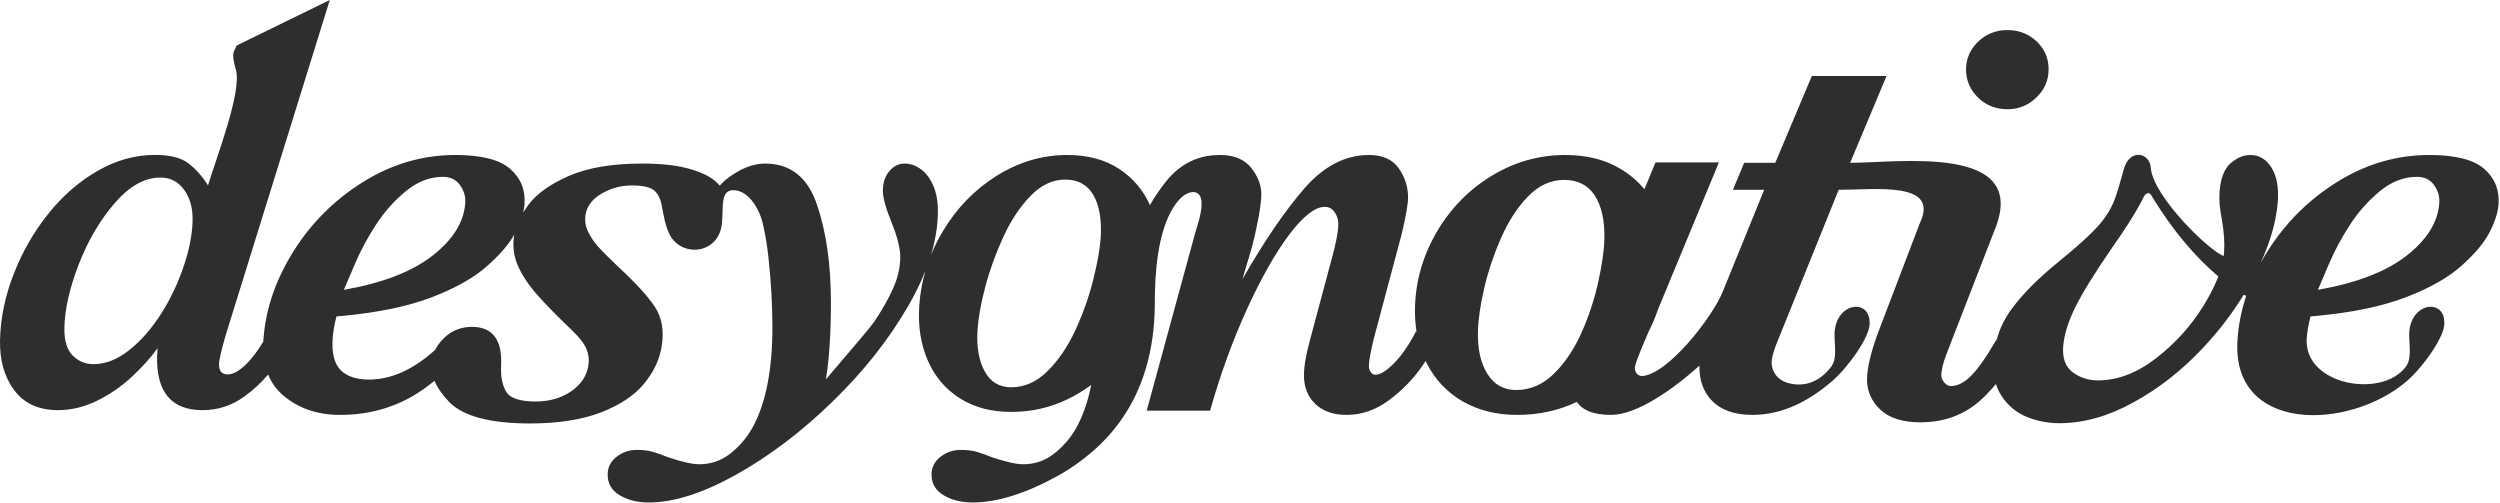<svg width="1651" height="332" viewBox="0 0 1651 332" fill="none" xmlns="http://www.w3.org/2000/svg">
<path fill-rule="evenodd" clip-rule="evenodd" d="M1352.9 45.801C1352.9 52.988 1350.18 59.251 1344.82 64.382C1339.45 69.531 1333.16 72.135 1325.86 72.135C1318.05 72.135 1311.46 69.531 1306.24 64.382C1301.01 59.251 1298.37 52.988 1298.37 45.801C1298.37 38.859 1301.01 32.747 1306.24 27.616C1311.46 22.467 1318.05 19.863 1325.86 19.863C1330.94 19.863 1335.52 21.033 1339.6 23.372C1343.75 25.768 1346.96 28.843 1349.31 32.615C1351.69 36.463 1352.9 40.859 1352.9 45.801ZM941.489 238.417L938.979 242.115C933.149 250.471 925.941 257.866 917.224 264.336C908.525 270.788 899.223 273.994 889.242 273.994C880.581 273.994 873.75 271.599 868.713 266.845C863.656 262.016 861.127 255.697 861.127 247.887C861.127 241.756 862.58 233.475 865.524 223.006L878.373 175.017C882.034 162.039 883.826 153.06 883.826 148.098C883.826 145.175 883.053 142.534 881.43 140.138C879.807 137.761 877.637 136.61 874.826 136.61C868.524 136.61 860.769 142.666 851.58 154.682C842.466 166.792 833.145 183.109 823.711 203.69C814.277 224.289 806.05 246.793 799.144 271.184H757.294L789.125 154.493C790.314 149.607 798.937 127.858 788.276 126.82C783.728 126.82 779.332 130.102 775.124 136.61C764.539 153.116 762.652 179.959 762.652 199.69C762.652 266.411 727.481 297.347 700.103 313.419C678.083 325.7 658.894 331.83 642.422 331.83C634.912 331.83 628.516 330.246 623.176 327.077C617.855 323.964 615.194 319.38 615.194 313.419C615.194 308.685 617.119 304.761 621.044 301.724C624.931 298.668 629.346 297.121 634.271 297.121C638.29 297.121 641.629 297.461 644.422 298.215C647.195 298.951 650.686 300.196 655.045 301.95C664.328 305.063 671.234 306.591 675.781 306.591C683.291 306.591 689.971 304.327 695.914 299.743C701.858 295.159 706.688 289.613 710.405 283.2C714.971 275.202 718.387 265.543 720.651 254.225C715.651 257.904 710.367 261.073 704.801 263.77C693.405 269.241 681.065 272.033 667.819 272.033C654.856 272.033 643.667 269.128 634.195 263.242C624.704 257.357 617.61 249.094 612.892 238.474C608.156 227.835 606.194 215.687 607.062 202.143C607.572 194.182 608.93 186.392 611.175 178.79C608.213 186.278 604.458 193.956 599.911 201.841C586.948 224.307 570.249 245.416 549.815 265.204C529.38 285.086 508.228 301.139 486.209 313.419C464.189 325.7 444.981 331.83 428.509 331.83C420.999 331.83 414.603 330.246 409.282 327.077C403.961 323.964 401.3 319.38 401.3 313.419C401.3 308.685 403.225 304.761 407.131 301.724C411.036 298.668 415.452 297.121 420.358 297.121C424.395 297.121 427.735 297.461 430.509 298.215C433.283 298.951 436.773 300.196 441.132 301.95C450.434 305.063 457.34 306.591 461.849 306.591C469.378 306.591 476.058 304.327 482.02 299.743C487.964 295.159 492.775 289.613 496.492 283.2C505.549 267.298 510.096 244.85 510.096 215.932C510.096 208.858 509.851 201.369 509.455 193.635C509.002 185.826 508.342 177.846 507.436 169.641C506.568 161.492 505.266 153.965 503.643 147.117C501.643 138.742 495.247 127.028 485.945 125.726C475.152 124.198 477.963 136.648 476.737 147.797C474.491 168.226 449.604 170.301 441.981 154.38C439.339 148.853 438.188 142.024 437.169 136.554C436.528 132.14 434.981 128.669 432.49 126.198C430.037 123.727 424.943 122.463 417.169 122.463C410.168 122.463 403.621 124.255 397.432 127.782C391.281 131.329 387.696 135.95 386.715 141.685C386.073 145.571 386.621 149.306 388.3 152.852C389.979 156.398 392.224 159.662 394.942 162.793C397.715 165.943 402.13 170.357 408.187 176.092C419.565 186.58 427.641 195.39 432.415 202.558C437.207 209.707 438.66 218.573 436.905 229.137C435.452 237.757 431.547 245.925 425.169 253.584C418.791 261.28 409.282 267.562 396.64 272.447C384.017 277.239 368.488 279.653 350.129 279.653C323.656 279.653 305.882 274.9 296.655 265.487C292.127 260.752 288.862 256.112 286.957 251.528L281.409 255.753C264.975 267.901 246.031 273.994 224.596 273.994C209.765 273.994 197.312 269.788 187.293 261.356C182.727 257.526 179.312 252.867 177.066 247.359C172.538 252.697 167.33 257.526 161.424 261.808C153.179 267.845 143.971 270.863 133.744 270.863C113.177 270.863 103.158 258.922 103.743 235.116C103.781 234.268 103.856 233.4 103.932 232.607C104.007 231.834 104.045 230.91 104.045 229.929C99.384 236.418 93.573 242.85 86.667 249.208C79.742 255.583 72.081 260.771 63.704 264.827C55.383 268.845 46.911 270.863 38.344 270.863C25.627 270.863 15.929 266.468 9.381 257.677C2.834 248.943 -0.298 237.795 0.022 224.345C0.381 209.839 3.4 195.408 9.06 180.902C14.721 166.415 22.212 153.286 31.703 141.402C41.118 129.537 52.005 120.086 64.289 112.918C76.591 105.844 89.271 102.298 102.365 102.298C112.328 102.298 119.781 104.203 124.687 108.07C129.593 111.88 133.782 116.672 137.367 122.444C143.631 101.958 159.839 60.307 155.745 45.952C152.462 34.464 154.499 34.294 156.386 30.012L217.785 0L149.084 221.252C146.216 231.155 144.707 237.531 144.65 240.492C144.537 245.02 146.424 247.246 150.386 247.246C154.103 247.246 158.292 244.812 163.047 240.021C166.821 236.21 170.424 231.363 173.896 225.553L173.972 224.289C175.349 204.312 181.934 184.939 193.784 166.019C205.577 147.174 220.954 131.876 239.974 120.048C258.975 108.24 279.239 102.354 300.674 102.354C317.863 102.354 329.958 105.429 336.883 111.503C343.902 117.653 347.034 125.405 346.393 134.818C346.261 136.592 345.959 138.44 345.506 140.383C346.6 138.629 347.827 136.837 349.185 135.007C354.525 127.858 363.431 121.52 375.884 116.106C388.338 110.692 404.47 108.013 424.207 108.013C436.301 108.013 446.302 109.088 454.264 111.22C462.227 113.37 468.227 116.106 472.152 119.445C473.34 120.463 474.416 121.52 475.359 122.595C476.624 121.067 477.982 119.746 479.397 118.596C488.416 111.522 497.002 108.013 505.266 108.013C521.965 108.013 533.399 117.068 539.531 135.12C545.683 153.173 548.739 174.734 548.739 199.69C548.739 220.346 547.607 237.323 545.4 250.566C565.098 227.59 575.74 214.913 577.269 212.593C582.363 205.048 586.495 197.766 589.722 190.636C592.948 183.505 594.533 176.488 594.533 169.528C594.533 164.095 592.665 156.625 588.873 147.117C584.967 137.497 583.042 130.48 583.042 126.085C583.042 120.746 584.458 116.389 587.288 113.05C590.118 109.73 593.458 108.013 597.307 108.013C601.1 108.013 604.666 109.202 608.005 111.635C611.402 114.068 614.119 117.634 616.213 122.331C618.308 127.028 619.383 132.687 619.383 139.308C619.383 148.627 617.855 158.304 614.836 168.358C616.949 163.152 619.496 158.04 622.478 153.003C631.667 137.554 643.535 125.273 658.215 116.087C672.895 106.9 688.461 102.354 704.82 102.354C718.406 102.354 729.934 105.448 739.387 111.729C748.369 117.747 755.067 125.632 759.407 135.46C762.577 129.857 766.219 124.538 770.332 119.482C779.577 108.07 791.351 102.354 805.71 102.354C814.843 102.354 821.673 105.146 826.183 110.711C830.692 116.294 832.975 122.199 832.975 128.386C832.975 131.857 832.315 137.158 831.051 144.156C829.711 151.154 828.221 157.757 826.598 163.868L820.484 184.392C835.013 159.039 848.712 138.987 861.505 124.311C874.298 109.692 888.449 102.354 904.016 102.354C913.091 102.354 919.62 105.278 923.771 111.182C927.865 117.105 929.884 123.481 929.884 130.442C929.884 134.63 928.526 142.666 925.696 154.493L907.204 223.817C905.11 232.457 904.016 238.436 904.016 241.907C904.016 243.265 904.45 244.548 905.223 245.718C905.997 246.85 907.016 247.472 908.28 247.472C911.582 247.472 915.714 244.888 920.828 239.663C925.941 234.418 930.677 227.477 935.017 218.988H935.47C934.677 214.008 934.337 208.764 934.451 203.312C934.847 185.863 939.526 169.282 948.583 153.607C957.64 137.969 969.697 125.537 984.849 116.257C1000 106.976 1016.32 102.354 1033.68 102.354C1048.1 102.354 1060.45 105.504 1070.76 111.842C1076.7 115.521 1081.78 119.897 1085.97 124.972L1093.29 107.24H1135.17L1095.15 203.822C1094.51 205.689 1093.83 207.538 1093.1 209.367C1091.76 212.763 1090.27 216.083 1088.63 219.271L1085.51 226.628C1081.91 235.23 1079.95 240.455 1079.72 242.247C1079.53 243.926 1079.87 245.397 1080.85 246.604C1081.83 247.736 1083 248.34 1084.38 248.34C1101.31 247.415 1130.76 209.669 1137.67 192.692L1165.06 125.349H1144.42L1151.85 107.523H1172.38L1196.54 50.196H1245.88L1221.82 107.523C1253.46 107.523 1338.6 95.092 1318.12 149.664L1285.42 233.909C1283.22 239.663 1282.07 244.341 1282.07 247.944C1282.07 249.528 1282.71 251.094 1284.07 252.697C1285.42 254.206 1286.86 254.961 1288.37 254.961C1292.58 254.961 1296.88 252.829 1301.31 248.566C1305.82 244.265 1311.41 236.361 1318.12 224.836H1318.5C1320.5 217.158 1323.94 210.084 1328.77 203.652C1335.94 193.994 1345.94 183.92 1358.77 173.451C1369.09 165.113 1376.79 158.285 1382.01 153.041C1396.35 138.61 1397.26 129.952 1402.66 111.39C1406.69 97.657 1420.07 100.826 1420.41 111.277C1422.56 130.631 1459.85 166.453 1468.54 169.018L1468.75 166.962C1469.26 160.624 1468.75 153.324 1467.32 144.967C1465.9 138.082 1465.37 131.876 1465.81 126.367C1466.51 117.615 1468.94 111.465 1473.07 107.825C1477.28 104.165 1481.62 102.373 1486.09 102.373C1492.02 102.373 1496.73 105.184 1500.21 110.843C1503.62 116.502 1504.98 124.01 1504.24 133.46C1503.24 145.929 1499.47 159.322 1492.92 173.678C1494.34 171.112 1495.83 168.565 1497.43 166.019C1509.24 147.174 1524.62 131.876 1543.64 120.048C1562.64 108.24 1582.91 102.354 1604.34 102.354C1621.51 102.354 1633.61 105.429 1640.55 111.503C1647.55 117.653 1650.7 125.405 1650.06 134.818C1649.68 140.176 1647.74 146.325 1644.15 153.324C1640.57 160.341 1634.36 167.698 1625.57 175.507C1616.85 183.317 1604.59 190.277 1588.89 196.295C1573.19 202.294 1553.64 206.368 1530.34 208.575L1525.87 208.971C1524.51 214.197 1523.66 219.007 1523.36 223.478C1521.26 254.244 1572.91 263.525 1588.83 242.152C1592.76 236.871 1591.1 228.891 1591.02 221.685C1590.72 199.917 1614.06 196.503 1614.21 212.763C1615.21 221.667 1599.85 242.794 1589.32 251.811C1551.17 284.445 1473.39 286.199 1477.64 224.289C1478.3 214.498 1480.24 204.878 1483.39 195.371L1481.75 194.654C1474.21 207.01 1465.22 218.686 1454.9 229.721C1440.94 244.605 1425.62 256.602 1408.88 265.77C1392.2 274.938 1375.98 279.484 1360.09 279.484C1352.58 279.484 1345.41 278.107 1338.6 275.353C1331.71 272.598 1326.12 267.977 1321.84 261.488C1320.28 259.13 1319.03 256.508 1318.14 253.64C1316.14 255.942 1314.05 258.262 1311.82 260.582C1300.24 272.787 1285.71 278.899 1268.25 278.899C1256.44 278.899 1247.65 276.088 1241.78 270.523C1235.91 264.959 1232.99 258.375 1232.99 250.773C1232.99 243.02 1235.56 232.192 1240.76 218.403L1267.82 147.476C1281.33 119.501 1238.54 125.349 1214.27 125.349L1174.8 223.1C1171.87 230.004 1170.31 234.965 1170.04 238.097C1169.48 245.152 1173.8 250.886 1180.63 252.867C1191.69 256.074 1202.01 251.962 1209.33 242.152C1213.25 236.871 1211.59 228.891 1211.52 221.685C1211.21 199.917 1234.54 196.503 1234.69 212.763C1235.69 221.667 1220.33 242.794 1209.82 251.811C1194.74 264.695 1177.52 273.994 1157.23 273.994C1145.34 273.994 1136.33 270.75 1130.23 264.261C1124.76 258.451 1122.12 250.83 1122.32 241.473C1104.85 257.187 1080.95 273.994 1063.95 273.994C1052.74 273.994 1045.19 271.127 1041.38 265.411L1040.94 265.619C1029.1 271.184 1016.13 273.994 1002.06 273.994C988.32 273.994 976.32 271.033 965.999 265.091C955.678 259.149 947.753 250.792 942.281 240.04L941.489 238.417ZM1610.91 134.026C1611.21 129.744 1610.02 125.802 1607.42 122.199C1604.81 118.596 1601.06 116.785 1596.13 116.785C1587.42 116.785 1579.28 119.992 1571.55 126.349C1563.91 132.687 1557.28 140.1 1551.75 148.721C1546.15 157.342 1541.49 166.094 1537.77 174.96C1534 183.864 1531.66 189.334 1530.75 191.409C1556.25 186.92 1575.72 179.45 1589.25 168.886C1602.85 158.266 1610.06 146.646 1610.91 134.026ZM1415.26 130.914C1414.56 132.423 1413.73 134.026 1412.84 135.592C1408.37 143.609 1402.66 152.494 1395.67 162.359C1383.79 179.582 1375.41 193.032 1370.58 202.746C1365.84 212.461 1363.13 221.082 1362.54 228.608C1361.92 236.531 1364.03 242.322 1368.82 245.85C1373.6 249.415 1379.15 251.207 1385.5 251.207C1398.39 251.207 1411.15 246.397 1423.75 236.663C1436.34 226.948 1446.83 215.442 1455.11 202.011C1459.41 195.05 1462.71 188.58 1465 182.562C1449.77 169.773 1435.18 152.512 1422.18 131.366C1421.71 130.574 1421.17 129.801 1420.73 128.99C1419.77 127.179 1417.3 126.462 1415.26 130.914ZM1059.53 157.738C1059.79 145.571 1057.68 136.026 1053.19 129.14C1048.72 122.255 1041.96 118.803 1032.96 118.803C1024.11 118.803 1016.17 122.463 1009.11 129.744C1002.04 137.025 996.075 146.193 991.283 157.21C986.452 168.226 982.735 179.318 980.131 190.485C977.546 201.633 976.188 211.31 976.018 219.403C975.773 230.608 977.848 239.776 982.245 246.85C986.66 253.999 993 257.545 1001.36 257.545C1010.68 257.545 1018.93 253.942 1026.21 246.793C1033.51 239.644 1039.66 230.495 1044.53 219.478C1049.42 208.443 1053.08 197.219 1055.55 185.939C1058.02 174.583 1059.38 165.151 1059.53 157.738ZM339.6 155.003C335.902 161.51 329.996 168.32 321.92 175.507C313.203 183.317 300.919 190.277 285.221 196.295C269.522 202.294 249.974 206.368 226.672 208.575L222.2 208.971C220.841 214.197 220.011 219.007 219.69 223.478C219.03 233.155 220.766 240.115 224.86 244.322C228.936 248.528 235.257 250.66 243.691 250.66C258.333 250.66 272.9 244.133 287.41 231.023C288.938 227.929 291.146 225.081 294.051 222.478C298.957 218.064 304.844 215.857 311.656 215.857C325.335 215.857 331.807 224.402 330.92 241.511C330.6 248.774 331.77 254.602 334.355 258.809C336.958 263.016 343.411 265.147 353.733 265.147C362.733 265.147 370.507 262.94 377.035 258.545C383.564 254.074 387.413 248.396 388.545 241.511C389.168 237.833 388.79 234.286 387.394 230.759C386.073 227.194 382.734 222.855 377.413 217.781C368.035 208.896 360.412 201.086 354.45 194.333C348.506 187.523 344.317 180.978 341.713 174.753C339.128 168.49 338.449 161.869 339.6 155.003ZM127.178 145.948C127.385 137.61 125.536 130.706 121.593 125.33C117.687 119.954 112.46 117.256 105.951 117.256C95.592 117.256 85.554 122.84 75.836 134.045C66.119 145.288 58.194 158.738 52.081 174.357C46.043 190.032 42.835 203.935 42.533 216.083C42.326 224.666 44.118 230.834 47.93 234.72C51.798 238.587 56.364 240.492 61.723 240.492C69.704 240.492 77.572 237.399 85.403 231.155C93.233 224.93 100.365 216.8 106.762 206.632C112.838 196.917 117.724 186.618 121.328 175.79C125.008 164.963 126.951 155.04 127.178 145.948ZM307.259 134.026C307.542 129.744 306.354 125.802 303.75 122.199C301.146 118.596 297.391 116.785 292.466 116.785C283.768 116.785 275.617 119.992 267.899 126.349C260.239 132.687 253.635 140.1 248.087 148.721C242.483 157.342 237.842 166.094 234.106 174.96C230.332 183.864 227.992 189.334 227.087 191.409C252.578 186.92 272.051 179.45 285.579 168.886C299.184 158.266 306.391 146.646 307.259 134.026ZM726.878 157.096C727.632 145.08 726.028 135.63 722.085 128.839C718.179 122.029 711.934 118.596 703.443 118.596C695.122 118.596 687.48 122.236 680.517 129.423C673.536 136.629 667.536 145.665 662.555 156.568C657.554 167.471 653.554 178.431 650.667 189.466C647.743 200.483 646.063 210.065 645.554 218.064C644.856 229.155 646.422 238.21 650.271 245.208C654.139 252.282 659.97 255.772 667.838 255.772C676.612 255.772 684.536 252.226 691.706 245.152C698.895 238.078 705.084 229.023 710.141 218.139C715.179 207.217 719.122 196.144 721.915 184.958C724.727 173.753 726.387 164.434 726.878 157.096Z" fill="#2E2E2E"/>
</svg>
